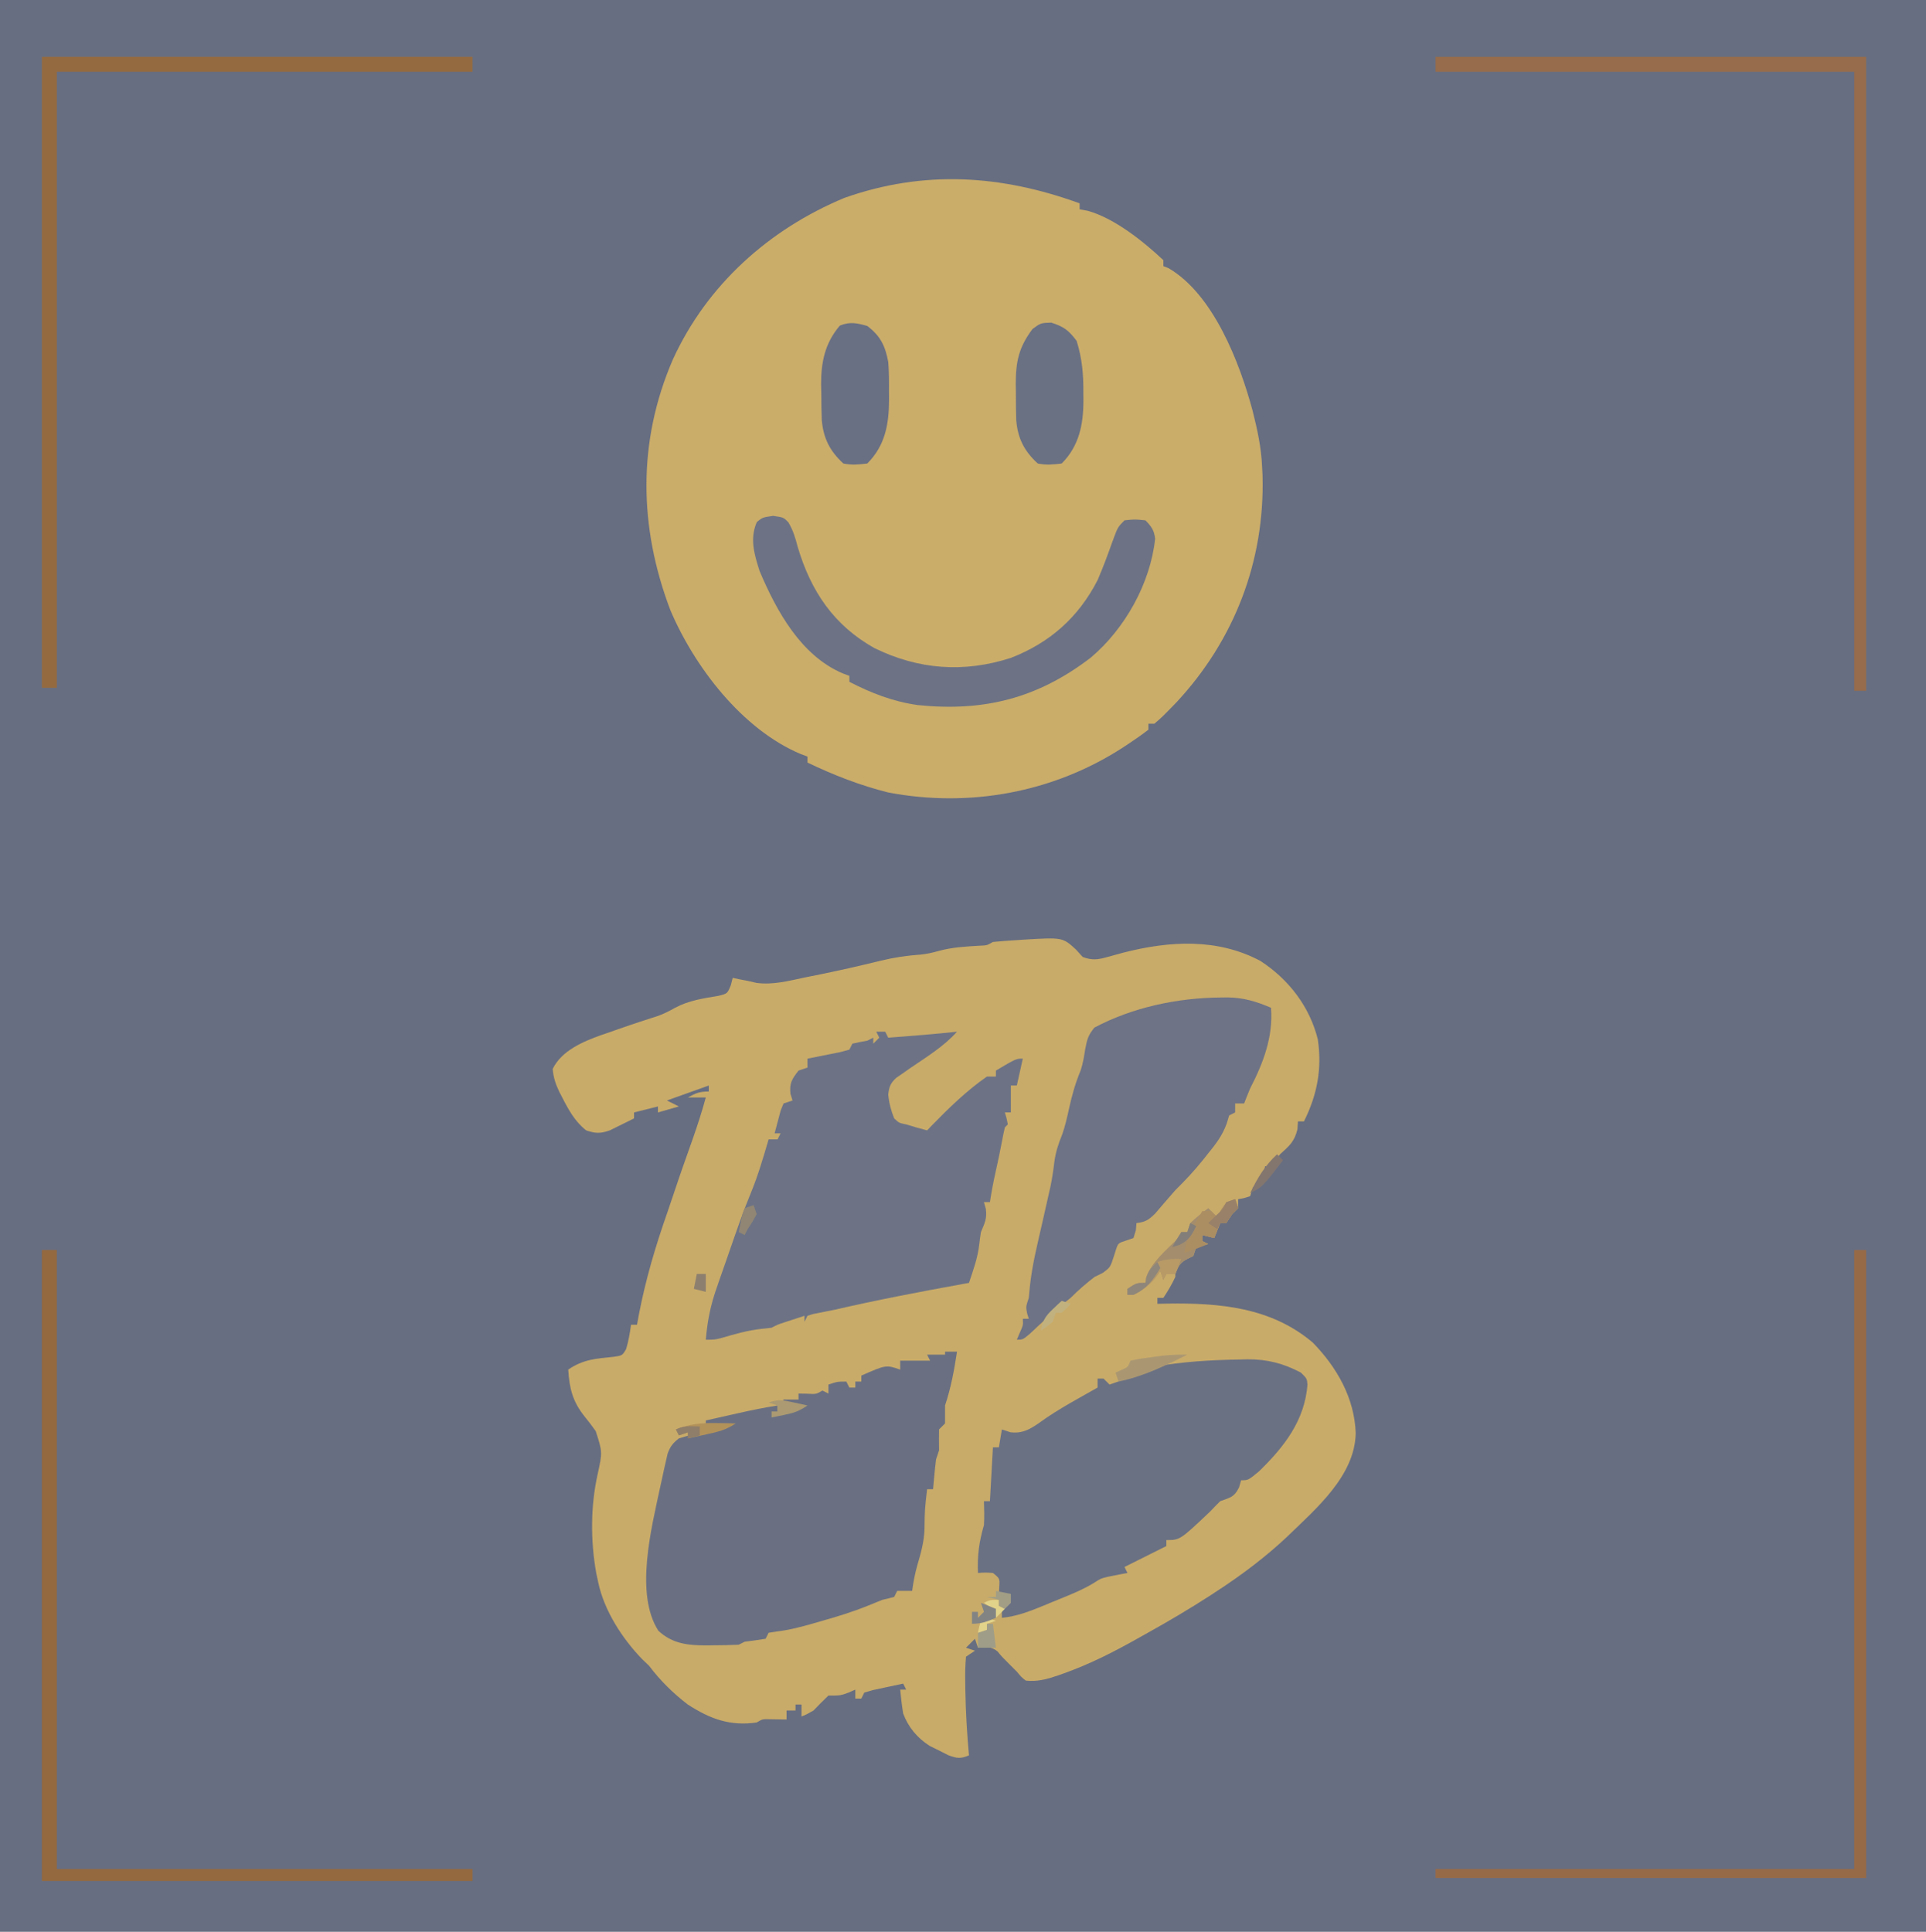 <?xml version="1.0" encoding="UTF-8"?>
<svg version="1.1" xmlns="http://www.w3.org/2000/svg" width="644" height="646">
<path d="M0 0 C212.52 0 425.04 0 644 0 C644 213.18 644 426.36 644 646 C431.48 646 218.96 646 0 646 C0 432.82 0 219.64 0 0 Z " fill="#676E81" transform="translate(0,0)"/>
<path d="M0 0 C0.743 0.825 1.485 1.65 2.25 2.5 C5.381 3.704 7.423 3.421 10.602 2.504 C11.444 2.275 12.287 2.045 13.155 1.809 C14.053 1.563 14.95 1.316 15.875 1.062 C31.25 -2.877 47.302 -3.84 61.699 3.84 C71.118 9.97 78.144 19.052 80.883 30.039 C82.349 39.866 80.7 48.599 76.25 57.5 C75.59 57.5 74.93 57.5 74.25 57.5 C74.188 58.387 74.126 59.274 74.062 60.188 C73.054 64.297 71.349 65.697 68.25 68.5 C67.693 69.263 67.136 70.026 66.562 70.812 C66.129 71.369 65.696 71.926 65.25 72.5 C64.59 72.5 63.93 72.5 63.25 72.5 C63.147 73.098 63.044 73.696 62.938 74.312 C62.151 76.815 61.115 77.713 59.25 79.5 C58.92 80.49 58.59 81.48 58.25 82.5 C56.188 83.188 56.188 83.188 54.25 83.5 C54.25 84.49 54.25 85.48 54.25 86.5 C53.59 87.16 52.93 87.82 52.25 88.5 C51.59 89.49 50.93 90.48 50.25 91.5 C49.59 91.5 48.93 91.5 48.25 91.5 C47.59 93.15 46.93 94.8 46.25 96.5 C44.93 96.17 43.61 95.84 42.25 95.5 C42.25 96.16 42.25 96.82 42.25 97.5 C42.91 97.83 43.57 98.16 44.25 98.5 C43.611 98.603 42.971 98.706 42.312 98.812 C41.632 99.039 40.951 99.266 40.25 99.5 C39.92 100.49 39.59 101.48 39.25 102.5 C38.611 102.809 37.971 103.119 37.312 103.438 C34.783 104.74 34.259 105.893 33.25 108.5 C33.25 108.83 33.25 109.16 33.25 109.5 C32.076 112.015 30.799 114.177 29.25 116.5 C28.59 116.5 27.93 116.5 27.25 116.5 C27.25 117.16 27.25 117.82 27.25 118.5 C28.315 118.477 29.38 118.454 30.477 118.43 C48.021 118.159 65.293 119.626 79.25 131.5 C87.298 139.782 93.15 150.02 93.562 161.75 C93.28 176.028 80.308 186.975 70.734 196.277 C63.515 203.092 55.555 209.079 47.25 214.5 C46.425 215.041 45.6 215.583 44.75 216.141 C38.024 220.471 31.168 224.542 24.177 228.428 C22.863 229.159 21.551 229.895 20.241 230.635 C12.37 235.064 4.52 239.027 -4 242.062 C-4.703 242.314 -5.406 242.566 -6.13 242.825 C-9.751 244.048 -12.922 244.911 -16.75 244.5 C-18.25 243.312 -18.25 243.312 -19.75 241.5 C-20.575 240.675 -21.4 239.85 -22.25 239 C-24.75 236.5 -24.75 236.5 -26.25 234.688 C-28.395 232.99 -30.1 233.285 -32.75 233.5 C-33.08 232.51 -33.41 231.52 -33.75 230.5 C-34.74 231.49 -35.73 232.48 -36.75 233.5 C-35.76 233.83 -34.77 234.16 -33.75 234.5 C-34.74 235.16 -35.73 235.82 -36.75 236.5 C-37.004 239.493 -37.076 242.262 -37 245.25 C-36.989 246.097 -36.978 246.945 -36.967 247.818 C-36.841 255.067 -36.41 262.279 -35.75 269.5 C-38.586 270.659 -39.687 270.523 -42.625 269.461 C-43.656 268.938 -44.688 268.414 -45.75 267.875 C-46.781 267.367 -47.812 266.859 -48.875 266.336 C-53.008 263.697 -56.035 260.116 -57.75 255.5 C-58.197 252.834 -58.481 250.193 -58.75 247.5 C-58.09 247.5 -57.43 247.5 -56.75 247.5 C-57.08 246.84 -57.41 246.18 -57.75 245.5 C-59.898 245.948 -62.043 246.409 -64.188 246.875 C-65.382 247.13 -66.577 247.385 -67.809 247.648 C-68.779 247.929 -69.75 248.21 -70.75 248.5 C-71.08 249.16 -71.41 249.82 -71.75 250.5 C-72.41 250.5 -73.07 250.5 -73.75 250.5 C-73.75 249.51 -73.75 248.52 -73.75 247.5 C-74.493 247.83 -75.235 248.16 -76 248.5 C-78.75 249.5 -78.75 249.5 -82.75 249.5 C-84.459 251.123 -86.124 252.793 -87.75 254.5 C-90.062 255.812 -90.062 255.812 -91.75 256.5 C-91.75 255.18 -91.75 253.86 -91.75 252.5 C-92.41 252.5 -93.07 252.5 -93.75 252.5 C-93.75 253.16 -93.75 253.82 -93.75 254.5 C-94.74 254.5 -95.73 254.5 -96.75 254.5 C-96.75 255.49 -96.75 256.48 -96.75 257.5 C-98.768 257.467 -100.786 257.435 -102.805 257.402 C-104.832 257.374 -104.832 257.374 -106.75 258.5 C-115.701 259.767 -122.265 257.324 -129.75 252.5 C-134.745 248.675 -138.952 244.519 -142.75 239.5 C-143.516 238.767 -144.281 238.033 -145.07 237.277 C-151.736 230.369 -157.795 220.991 -159.75 211.5 C-160.069 210.001 -160.069 210.001 -160.395 208.473 C-162.308 197.698 -162.302 186.203 -159.914 175.477 C-158.296 168.074 -158.296 168.074 -160.555 161.066 C-161.741 159.376 -162.988 157.765 -164.286 156.16 C-168.265 151.213 -169.362 146.742 -169.75 140.5 C-164.844 137.104 -160.434 136.796 -154.613 136.223 C-151.667 135.804 -151.667 135.804 -150.395 133.637 C-149.584 130.949 -149.129 128.279 -148.75 125.5 C-148.09 125.5 -147.43 125.5 -146.75 125.5 C-146.542 124.372 -146.335 123.244 -146.121 122.082 C-143.854 110.315 -140.55 99.163 -136.575 87.866 C-135.781 85.589 -135.015 83.305 -134.258 81.016 C-132.344 75.243 -130.303 69.516 -128.268 63.785 C-126.601 59.057 -125.068 54.337 -123.75 49.5 C-125.73 49.5 -127.71 49.5 -129.75 49.5 C-127.103 48.039 -125.856 47.5 -122.75 47.5 C-122.75 46.84 -122.75 46.18 -122.75 45.5 C-129.68 47.975 -129.68 47.975 -136.75 50.5 C-135.43 51.16 -134.11 51.82 -132.75 52.5 C-135.06 53.16 -137.37 53.82 -139.75 54.5 C-139.75 53.84 -139.75 53.18 -139.75 52.5 C-142.39 53.16 -145.03 53.82 -147.75 54.5 C-147.75 55.16 -147.75 55.82 -147.75 56.5 C-149.471 57.371 -151.202 58.221 -152.938 59.062 C-153.9 59.538 -154.863 60.014 -155.855 60.504 C-159.067 61.609 -160.564 61.56 -163.75 60.5 C-167.49 57.553 -169.612 53.681 -171.75 49.5 C-172.222 48.593 -172.222 48.593 -172.703 47.668 C-173.942 45.083 -174.728 42.801 -174.938 39.938 C-171.962 33.831 -164.841 30.817 -158.732 28.631 C-157.535 28.226 -157.535 28.226 -156.312 27.812 C-155.518 27.531 -154.723 27.249 -153.904 26.959 C-150.708 25.833 -147.502 24.745 -144.28 23.697 C-143.095 23.311 -143.095 23.311 -141.887 22.918 C-141.181 22.693 -140.476 22.467 -139.749 22.235 C-137.709 21.485 -135.893 20.563 -134 19.5 C-129.43 17.048 -124.586 16.346 -119.508 15.504 C-116.519 14.764 -116.519 14.764 -115.367 11.902 C-115.164 11.11 -114.96 10.317 -114.75 9.5 C-113.729 9.717 -113.729 9.717 -112.688 9.938 C-111.718 10.123 -110.749 10.309 -109.75 10.5 C-108.79 10.722 -107.829 10.943 -106.84 11.172 C-101.256 11.948 -95.826 10.443 -90.375 9.312 C-88.645 8.968 -88.645 8.968 -86.881 8.616 C-79.613 7.149 -72.396 5.519 -65.198 3.744 C-60.748 2.667 -56.424 2.033 -51.863 1.711 C-49.766 1.502 -47.901 1.07 -45.875 0.5 C-41.403 -0.737 -36.906 -0.968 -32.289 -1.254 C-29.759 -1.346 -29.759 -1.346 -27.75 -2.5 C-25.036 -2.763 -22.345 -2.968 -19.625 -3.125 C-18.89 -3.177 -18.155 -3.228 -17.398 -3.281 C-4.461 -4.056 -4.461 -4.056 0 0 Z " fill="#C9AB69" transform="translate(359.75,317.5)"/>
<path d="M0 0 C0 0.66 0 1.32 0 2 C0.907 2.165 1.815 2.33 2.75 2.5 C11.77 5.075 21.196 12.642 28 19 C28 19.66 28 20.32 28 21 C28.561 21.218 29.121 21.436 29.699 21.66 C44.778 30.441 53.563 53.425 57.858 69.437 C59.395 75.566 60.742 81.673 61 88 C61.052 88.985 61.103 89.97 61.156 90.984 C61.948 119.631 51.711 146.159 32.211 167.031 C27.467 171.899 27.467 171.899 25 174 C24.34 174 23.68 174 23 174 C23 174.66 23 175.32 23 176 C20.804 177.688 18.623 179.233 16.312 180.75 C15.632 181.198 14.952 181.646 14.25 182.108 C-8.95 197.069 -36.938 202.148 -64 197 C-73.319 194.674 -82.356 191.162 -91 187 C-91 186.34 -91 185.68 -91 185 C-91.739 184.723 -92.477 184.446 -93.238 184.16 C-112.774 175.954 -128.783 155.066 -136.879 135.961 C-147.405 108.16 -147.87 79.663 -136.008 52.203 C-124.583 27.227 -103.849 8.688 -78.688 -1.812 C-52.064 -11.232 -26.249 -9.542 0 0 Z " fill="#CBAD6A" transform="translate(361,68)"/>
<path d="M0 0 C1.32 0 2.64 0 4 0 C3.056 6.208 1.988 12.037 0 18 C0 19.073 0 20.145 0 21.25 C0 22.157 0 23.065 0 24 C-0.66 24.66 -1.32 25.32 -2 26 C-2.042 28.333 -2.041 30.667 -2 33 C-2.33 33.99 -2.66 34.98 -3 36 C-3.22 37.725 -3.405 39.455 -3.562 41.188 C-3.688 42.539 -3.688 42.539 -3.816 43.918 C-3.877 44.605 -3.938 45.292 -4 46 C-4.66 46 -5.32 46 -6 46 C-6.774 52.702 -6.774 52.702 -6.875 59.438 C-7.024 63.692 -8.077 67.328 -9.266 71.398 C-10.069 74.244 -10.604 77.071 -11 80 C-12.667 80 -14.333 80 -16 80 C-16.33 80.66 -16.66 81.32 -17 82 C-18.321 82.378 -19.658 82.703 -21 83 C-22.536 83.6 -24.063 84.223 -25.582 84.863 C-30.862 87.006 -36.204 88.652 -41.688 90.188 C-42.585 90.447 -43.483 90.707 -44.408 90.975 C-48.296 92.077 -52.063 93.081 -56.082 93.551 C-57.045 93.699 -58.008 93.847 -59 94 C-59.33 94.66 -59.66 95.32 -60 96 C-62.326 96.381 -64.661 96.713 -67 97 C-67.99 97.495 -67.99 97.495 -69 98 C-71.741 98.126 -74.446 98.185 -77.188 98.188 C-77.931 98.2 -78.674 98.212 -79.439 98.225 C-85.749 98.241 -91.087 97.788 -95.875 93.312 C-103.851 80.879 -98.138 58.832 -95.218 45.109 C-95.001 44.124 -94.785 43.14 -94.562 42.125 C-94.357 41.167 -94.152 40.21 -93.941 39.223 C-93.735 38.327 -93.529 37.431 -93.316 36.508 C-93.135 35.71 -92.954 34.912 -92.768 34.09 C-91.881 31.676 -91.021 30.577 -89 29 C-86.255 28.155 -83.605 27.439 -80.812 26.812 C-80.063 26.635 -79.313 26.458 -78.541 26.275 C-76.696 25.841 -74.848 25.419 -73 25 C-75.31 25 -77.62 25 -80 25 C-80 24.34 -80 23.68 -80 23 C-77.125 22.352 -74.25 21.707 -71.375 21.062 C-70.567 20.88 -69.759 20.698 -68.926 20.51 C-64.631 19.55 -60.352 18.669 -56 18 C-56 18.66 -56 19.32 -56 20 C-53.572 20 -51.371 19.499 -49 19 C-50.98 18.67 -52.96 18.34 -55 18 C-54.67 17.34 -54.34 16.68 -54 16 C-52.35 16 -50.7 16 -49 16 C-49 15.34 -49 14.68 -49 14 C-48.051 14.021 -47.102 14.041 -46.125 14.062 C-43.093 14.226 -43.093 14.226 -41 13 C-40.34 13.33 -39.68 13.66 -39 14 C-39 13.01 -39 12.02 -39 11 C-36 10 -36 10 -33 10 C-32.505 10.99 -32.505 10.99 -32 12 C-31.34 12 -30.68 12 -30 12 C-30 11.34 -30 10.68 -30 10 C-29.34 10 -28.68 10 -28 10 C-28 9.34 -28 8.68 -28 8 C-19.738 4.371 -19.738 4.371 -15 6 C-15 5.01 -15 4.02 -15 3 C-11.7 3 -8.4 3 -5 3 C-5.495 2.01 -5.495 2.01 -6 1 C-4 1 -2 1 0 1 C0 0.67 0 0.34 0 0 Z " fill="#6A7082" transform="translate(316,452)"/>
<path d="M0 0 C0.99 0 1.98 0 3 0 C3.495 0.99 3.495 0.99 4 2 C11.678 1.434 19.343 0.812 27 0 C22.541 4.985 16.778 8.474 11.291 12.223 C10.5 12.778 9.709 13.334 8.895 13.906 C7.809 14.654 7.809 14.654 6.702 15.416 C4.72 17.26 4.335 18.347 4 21 C4.271 23.811 4.935 26.384 6 29 C7.647 30.533 7.647 30.533 10 31 C11.856 31.557 11.856 31.557 13.75 32.125 C14.822 32.414 15.895 32.703 17 33 C17.522 32.455 18.044 31.909 18.582 31.348 C24.312 25.477 30.242 19.687 37 15 C37.99 15 38.98 15 40 15 C40 14.34 40 13.68 40 13 C46.75 9 46.75 9 49 9 C48.34 11.97 47.68 14.94 47 18 C46.34 18 45.68 18 45 18 C45 20.97 45 23.94 45 27 C44.34 27 43.68 27 43 27 C43.278 27.959 43.278 27.959 43.562 28.938 C43.779 29.958 43.779 29.958 44 31 C43.505 31.495 43.505 31.495 43 32 C42.648 33.491 42.344 34.994 42.062 36.5 C41.406 39.931 40.714 43.344 39.938 46.75 C39.17 50.151 38.53 53.553 38 57 C37.34 57 36.68 57 36 57 C36.309 58.083 36.309 58.083 36.625 59.188 C37.073 62.547 36.296 63.904 35 67 C34.777 68.37 34.591 69.746 34.438 71.125 C33.923 75.681 32.445 79.664 31 84 C30.276 84.131 29.553 84.261 28.807 84.396 C14.468 86.991 0.197 89.716 -14 93 C-14.809 93.161 -15.618 93.321 -16.452 93.487 C-17.27 93.652 -18.087 93.818 -18.93 93.988 C-19.682 94.134 -20.435 94.28 -21.21 94.431 C-21.801 94.619 -22.392 94.807 -23 95 C-23.33 95.66 -23.66 96.32 -24 97 C-24 96.34 -24 95.68 -24 95 C-25.459 95.477 -26.917 95.957 -28.375 96.438 C-29.187 96.704 -29.999 96.971 -30.836 97.246 C-33.01 97.952 -33.01 97.952 -35 99 C-36.702 99.186 -36.702 99.186 -38.438 99.375 C-42.971 99.882 -47.215 101.091 -51.582 102.379 C-54 103 -54 103 -57 103 C-56.479 96.77 -55.399 91.378 -53.312 85.5 C-53.048 84.732 -52.783 83.963 -52.51 83.172 C-51.682 80.778 -50.842 78.389 -50 76 C-49.469 74.469 -48.939 72.938 -48.41 71.406 C-46.348 65.471 -44.274 59.559 -41.875 53.75 C-39.495 47.971 -37.765 41.99 -36 36 C-35.01 36 -34.02 36 -33 36 C-32.67 35.34 -32.34 34.68 -32 34 C-32.66 34 -33.32 34 -34 34 C-33.578 32.35 -33.137 30.705 -32.688 29.062 C-32.444 28.146 -32.2 27.229 -31.949 26.285 C-31.636 25.531 -31.323 24.777 -31 24 C-30.01 23.67 -29.02 23.34 -28 23 C-28.34 21.917 -28.34 21.917 -28.688 20.812 C-29.09 17.192 -28.205 15.835 -26 13 C-25.01 12.67 -24.02 12.34 -23 12 C-23 11.01 -23 10.02 -23 9 C-22.001 8.807 -21.002 8.613 -19.973 8.414 C-18.682 8.154 -17.392 7.893 -16.062 7.625 C-14.775 7.37 -13.487 7.115 -12.16 6.852 C-11.117 6.571 -10.074 6.29 -9 6 C-8.67 5.34 -8.34 4.68 -8 4 C-6.344 3.618 -4.675 3.286 -3 3 C-2.34 2.67 -1.68 2.34 -1 2 C-1 2.66 -1 3.32 -1 4 C-0.34 3.34 0.32 2.68 1 2 C0.505 1.01 0.505 1.01 0 0 Z " fill="#6D7385" transform="translate(293,345)"/>
<path d="M0 0 C0.898 -0.026 1.796 -0.052 2.721 -0.078 C9.307 -0.097 14.715 1.302 20.562 4.375 C22.562 6.375 22.562 6.375 22.75 8.371 C21.826 20.407 14.992 29.16 6.562 37.375 C2.944 40.375 2.944 40.375 0.562 40.375 C0.336 41.159 0.109 41.943 -0.125 42.75 C-1.799 46.098 -3.013 46.101 -6.438 47.375 C-7.565 48.503 -8.689 49.635 -9.777 50.801 C-19.874 60.375 -19.874 60.375 -24.438 60.375 C-24.438 61.035 -24.438 61.695 -24.438 62.375 C-29.058 64.685 -33.678 66.995 -38.438 69.375 C-38.108 70.035 -37.778 70.695 -37.438 71.375 C-38.325 71.539 -38.325 71.539 -39.23 71.707 C-40.021 71.866 -40.811 72.024 -41.625 72.188 C-42.402 72.338 -43.18 72.489 -43.98 72.645 C-46.507 73.284 -46.507 73.284 -48.773 74.781 C-53.086 77.361 -57.729 79.106 -62.375 81 C-63.351 81.407 -64.328 81.815 -65.334 82.234 C-70.019 84.153 -74.351 85.876 -79.438 86.375 C-79.438 85.385 -79.438 84.395 -79.438 83.375 C-78.448 82.88 -78.448 82.88 -77.438 82.375 C-78.097 81.715 -78.757 81.055 -79.438 80.375 C-78.448 79.88 -78.448 79.88 -77.438 79.375 C-78.427 79.045 -79.418 78.715 -80.438 78.375 C-80.396 77.591 -80.355 76.808 -80.312 76 C-80.15 73.214 -80.15 73.214 -82.438 71.375 C-85.021 71.208 -85.021 71.208 -87.438 71.375 C-87.675 65.558 -87.074 61 -85.438 55.375 C-85.276 52.681 -85.343 50.077 -85.438 47.375 C-84.778 47.375 -84.118 47.375 -83.438 47.375 C-82.942 38.465 -82.942 38.465 -82.438 29.375 C-81.778 29.375 -81.118 29.375 -80.438 29.375 C-80.108 27.395 -79.778 25.415 -79.438 23.375 C-78.509 23.684 -77.581 23.994 -76.625 24.312 C-71.617 25.014 -68.538 22.241 -64.57 19.5 C-61.058 17.118 -57.446 15.017 -53.75 12.938 C-53.125 12.584 -52.501 12.23 -51.857 11.865 C-50.385 11.033 -48.912 10.204 -47.438 9.375 C-47.438 8.385 -47.438 7.395 -47.438 6.375 C-46.778 6.375 -46.117 6.375 -45.438 6.375 C-44.778 7.035 -44.117 7.695 -43.438 8.375 C-41.124 7.566 -38.812 6.753 -36.5 5.938 C-35.511 5.592 -35.511 5.592 -34.502 5.24 C-31.214 4.255 -31.214 4.255 -28.438 2.375 C-19.036 0.722 -9.535 0.137 0 0 Z " fill="#6A7183" transform="translate(414.438,454.625)"/>
<path d="M0 0 C1.153 -0.015 1.153 -0.015 2.33 -0.03 C7.756 0.053 11.888 1.306 16.875 3.438 C17.635 13.121 14.274 21.926 9.875 30.438 C9.19 32.097 8.516 33.761 7.875 35.438 C6.885 35.438 5.895 35.438 4.875 35.438 C4.875 36.428 4.875 37.417 4.875 38.438 C3.885 38.932 3.885 38.932 2.875 39.438 C2.613 40.302 2.352 41.167 2.082 42.059 C0.587 46.245 -1.652 49.086 -4.438 52.5 C-4.911 53.099 -5.385 53.698 -5.873 54.314 C-8.761 57.921 -11.831 61.191 -15.125 64.438 C-17.418 67.051 -19.684 69.684 -21.941 72.328 C-24.116 74.429 -25.177 75.09 -28.125 75.438 C-28.218 76.613 -28.218 76.613 -28.312 77.812 C-28.581 78.679 -28.849 79.545 -29.125 80.438 C-30.301 80.84 -30.301 80.84 -31.5 81.25 C-34.224 82.136 -34.224 82.136 -34.945 84.227 C-35.282 85.29 -35.282 85.29 -35.625 86.375 C-36.874 90.254 -36.874 90.254 -39.438 92.125 C-40.324 92.558 -41.211 92.991 -42.125 93.438 C-44.952 95.596 -47.609 97.922 -50.125 100.438 C-51.248 101.327 -51.248 101.327 -52.395 102.234 C-56.346 105.423 -59.994 108.921 -63.699 112.391 C-66.125 114.438 -66.125 114.438 -68.125 114.438 C-67.63 113.262 -67.63 113.262 -67.125 112.062 C-66.006 109.594 -66.006 109.594 -66.125 107.438 C-65.465 107.438 -64.805 107.438 -64.125 107.438 C-64.311 106.839 -64.496 106.241 -64.688 105.625 C-65.125 103.438 -65.125 103.438 -64.125 100.438 C-64.012 99.222 -63.898 98.006 -63.781 96.754 C-63.032 89.519 -61.234 82.457 -59.625 75.375 C-59.14 73.236 -58.657 71.096 -58.178 68.956 C-57.744 67.016 -57.305 65.078 -56.865 63.14 C-56.33 60.463 -55.918 57.903 -55.611 55.201 C-55.163 51.731 -54.255 48.992 -52.945 45.77 C-51.924 42.866 -51.284 39.944 -50.625 36.938 C-49.663 32.56 -48.511 28.542 -46.801 24.41 C-45.984 22.025 -45.638 19.677 -45.25 17.188 C-44.627 13.978 -44.292 12.642 -42.188 10.062 C-29.413 3.284 -14.395 0.108 0 0 Z " fill="#6E7385" transform="translate(408.125,333.562)"/>
<path d="M0 0 C3.5 0.5 3.5 0.5 5.109 2.16 C6.726 4.88 7.448 7.378 8.25 10.438 C12.644 25.213 20.312 36.609 33.883 44.219 C48.636 51.441 63.807 52.565 79.5 47.5 C92.566 42.417 102.083 33.975 108.5 21.5 C110.341 17.222 111.946 12.889 113.5 8.5 C115.238 3.762 115.238 3.762 117.5 1.5 C120.938 1.125 120.938 1.125 124.5 1.5 C126.501 3.524 127.42 4.809 127.75 7.656 C126.161 22.551 117.645 37.813 106.172 47.457 C88.402 61.045 70.461 65.569 48.31 63.273 C40.118 62.115 32.817 59.278 25.5 55.5 C25.5 54.84 25.5 54.18 25.5 53.5 C24.763 53.229 24.025 52.959 23.266 52.68 C9.293 46.72 1.174 31.876 -4.5 18.5 C-6.281 12.895 -7.892 7.694 -5.438 2.062 C-3.5 0.5 -3.5 0.5 0 0 Z " fill="#6D7384" transform="translate(258.5,172.5)"/>
<path d="M0 0 C47.52 0 95.04 0 144 0 C144 1.65 144 3.3 144 5 C98.13 5 52.26 5 5 5 C5 72.98 5 140.96 5 211 C3.35 211 1.7 211 0 211 C0 141.37 0 71.74 0 0 Z " fill="#946B41" transform="translate(14,19)"/>
<path d="M0 0 C1.65 0 3.3 0 5 0 C5 68.31 5 136.62 5 207 C50.87 207 96.74 207 144 207 C144 208.32 144 209.64 144 211 C96.48 211 48.96 211 0 211 C0 141.37 0 71.74 0 0 Z " fill="#94693F" transform="translate(14,418)"/>
<path d="M0 0 C47.52 0 95.04 0 144 0 C144 69.96 144 139.92 144 212 C142.68 212 141.36 212 140 212 C140 143.69 140 75.38 140 5 C93.8 5 47.6 5 0 5 C0 3.35 0 1.7 0 0 Z " fill="#966C4C" transform="translate(480,19)"/>
<path d="M0 0 C1.32 0 2.64 0 4 0 C4 69.3 4 138.6 4 210 C-43.52 210 -91.04 210 -140 210 C-140 209.01 -140 208.02 -140 207 C-93.8 207 -47.6 207 0 207 C0 138.69 0 70.38 0 0 Z " fill="#976A47" transform="translate(620,418)"/>
<path d="M0 0 C4.21 1.353 5.861 2.581 8.5 6.125 C10.36 12.075 10.809 17.48 10.75 23.688 C10.758 24.499 10.765 25.31 10.773 26.146 C10.748 34.06 9.338 41.287 3.5 47.125 C0.498 47.475 -1.595 47.7 -4.5 47.125 C-9.019 42.999 -11.209 38.708 -11.705 32.6 C-11.805 29.626 -11.822 26.663 -11.812 23.688 C-11.829 22.676 -11.845 21.665 -11.861 20.623 C-11.866 13.062 -10.86 8.272 -6.25 2.125 C-3.5 0.125 -3.5 0.125 0 0 Z " fill="#6A7183" transform="translate(351.5,107.875)"/>
<path d="M0 0 C4.402 3.326 6.018 6.702 7 12 C7.271 15.339 7.28 18.652 7.25 22 C7.258 22.864 7.265 23.727 7.273 24.617 C7.249 32.735 6.045 39.955 0 46 C-3.002 46.35 -5.095 46.575 -8 46 C-12.512 41.881 -14.681 37.597 -15.221 31.507 C-15.341 28.564 -15.371 25.632 -15.375 22.688 C-15.399 21.693 -15.424 20.698 -15.449 19.674 C-15.479 12.127 -14.187 5.737 -9.188 -0.125 C-5.75 -1.5 -3.526 -0.99 0 0 Z " fill="#6A7083" transform="translate(290,109)"/>
<path d="M0 0 C0.495 1.485 0.495 1.485 1 3 C0.34 3.66 -0.32 4.32 -1 5 C-1.66 5.99 -2.32 6.98 -3 8 C-3.66 8 -4.32 8 -5 8 C-5.66 9.65 -6.32 11.3 -7 13 C-8.32 12.67 -9.64 12.34 -11 12 C-11 12.66 -11 13.32 -11 14 C-10.34 14.33 -9.68 14.66 -9 15 C-9.639 15.103 -10.279 15.206 -10.938 15.312 C-11.618 15.539 -12.299 15.766 -13 16 C-13.33 16.99 -13.66 17.98 -14 19 C-14.639 19.309 -15.279 19.619 -15.938 19.938 C-18.455 21.234 -18.969 22.422 -20 25 C-20.99 25 -21.98 25 -23 25 C-23.33 25.66 -23.66 26.32 -24 27 C-24.33 26.01 -24.66 25.02 -25 24 C-25.557 24.763 -26.114 25.526 -26.688 26.312 C-28.984 28.982 -30.872 30.436 -34 32 C-34.66 32 -35.32 32 -36 32 C-36 31.34 -36 30.68 -36 30 C-33 28 -33 28 -30 28 C-29.938 27.464 -29.876 26.927 -29.812 26.375 C-27.961 20.962 -22.953 16.953 -19 13 C-18.67 12.34 -18.34 11.68 -18 11 C-17.34 11 -16.68 11 -16 11 C-15.67 10.01 -15.34 9.02 -15 8 C-13.124 6.155 -11.073 4.632 -9 3 C-8.01 3.99 -7.02 4.98 -6 6 C-5.35 4.793 -5.35 4.793 -4.688 3.562 C-3 1 -3 1 0 0 Z " fill="#A38D6D" transform="translate(413,401)"/>
<path d="M0 0 C0.33 0.99 0.66 1.98 1 3 C0.34 3.66 -0.32 4.32 -1 5 C-1.99 6.485 -1.99 6.485 -3 8 C-3.66 8 -4.32 8 -5 8 C-5.66 9.65 -6.32 11.3 -7 13 C-8.32 12.67 -9.64 12.34 -11 12 C-11 12.66 -11 13.32 -11 14 C-10.34 14.33 -9.68 14.66 -9 15 C-11.652 16.075 -14.284 17.095 -17 18 C-16.419 14.24 -15.348 11.47 -13.438 8.188 C-12.982 7.397 -12.527 6.607 -12.059 5.793 C-11.535 4.905 -11.535 4.905 -11 4 C-10.01 4 -9.02 4 -8 4 C-7.34 4.66 -6.68 5.32 -6 6 C-5.35 4.793 -5.35 4.793 -4.688 3.562 C-3 1 -3 1 0 0 Z " fill="#AC8E63" transform="translate(413,401)"/>
<path d="M0 0 C-7.496 3.783 -14.742 7.286 -23 9 C-23.33 8.01 -23.66 7.02 -24 6 C-23.361 5.711 -22.721 5.423 -22.062 5.125 C-19.848 4.172 -19.848 4.172 -19 2 C-16.016 1.367 -16.016 1.367 -12.25 0.875 C-11.018 0.707 -9.785 0.54 -8.516 0.367 C-5.635 0.066 -2.891 -0.077 0 0 Z " fill="#AA9772" transform="translate(397,453)"/>
<path d="M0 0 C-0.66 1.65 -1.32 3.3 -2 5 C-2.99 5 -3.98 5 -5 5 C-5.33 5.66 -5.66 6.32 -6 7 C-6.33 6.01 -6.66 5.02 -7 4 C-7.557 4.763 -8.114 5.526 -8.688 6.312 C-10.984 8.982 -12.872 10.436 -16 12 C-16.66 12 -17.32 12 -18 12 C-18 11.34 -18 10.68 -18 10 C-15 8 -15 8 -12 8 C-11.845 7.103 -11.845 7.103 -11.688 6.188 C-10.894 3.662 -10.044 2.651 -8 1 C-5.072 0.024 -3.044 -0.082 0 0 Z " fill="#B89A67" transform="translate(395,421)"/>
<path d="M0 0 C1.245 0.018 2.49 0.036 3.773 0.055 C5.185 0.089 5.185 0.089 6.625 0.125 C3.315 2.332 0.805 2.908 -3.062 3.75 C-4.242 4.01 -5.421 4.271 -6.637 4.539 C-7.992 4.829 -7.992 4.829 -9.375 5.125 C-9.375 4.465 -9.375 3.805 -9.375 3.125 C-10.365 3.455 -11.355 3.785 -12.375 4.125 C-12.705 3.465 -13.035 2.805 -13.375 2.125 C-8.751 0.318 -4.95 -0.093 0 0 Z " fill="#B3925A" transform="translate(239.375,475.875)"/>
<path d="M0 0 C0.66 0 1.32 0 2 0 C2.33 2.64 2.66 5.28 3 8 C1.02 8 -0.96 8 -3 8 C-3 6.35 -3 4.7 -3 3 C-2.01 2.67 -1.02 2.34 0 2 C0 1.34 0 0.68 0 0 Z " fill="#9F9D87" transform="translate(330,543)"/>
<path d="M0 0 C0.33 0.99 0.66 1.98 1 3 C0.34 3.66 -0.32 4.32 -1 5 C-1.99 6.485 -1.99 6.485 -3 8 C-3.66 8 -4.32 8 -5 8 C-5.33 8.66 -5.66 9.32 -6 10 C-6.99 9.34 -7.98 8.68 -9 8 C-8.196 7.216 -7.391 6.433 -6.562 5.625 C-4.013 3.28 -4.013 3.28 -3 1 C-2.01 0.67 -1.02 0.34 0 0 Z " fill="#988168" transform="translate(413,401)"/>
<path d="M0 0 C0 0.66 0 1.32 0 2 C0.66 2.33 1.32 2.66 2 3 C1.01 3.99 0.02 4.98 -1 6 C-1.33 5.01 -1.66 4.02 -2 3 C-2.99 2.34 -3.98 1.68 -5 1 C-3 0 -3 0 0 0 Z M-4 6 C-3.01 6.33 -2.02 6.66 -1 7 C-1.99 7.33 -2.98 7.66 -4 8 C-4 8.66 -4 9.32 -4 10 C-4.99 10.33 -5.98 10.66 -7 11 C-6.625 9.062 -6.625 9.062 -6 7 C-5.34 6.67 -4.68 6.34 -4 6 Z " fill="#E2D38A" transform="translate(334,535)"/>
<path d="M0 0 C0.66 0.66 1.32 1.32 2 2 C-4.907 10.953 -4.907 10.953 -9 13 C-6.585 7.983 -4.105 3.822 0 0 Z " fill="#83766F" transform="translate(427,386)"/>
<path d="M0 0 C2.475 0.99 2.475 0.99 5 2 C5 2.99 5 3.98 5 5 C2.094 6.257 0.204 7 -3 7 C-3 5.68 -3 4.36 -3 3 C-2.34 3 -1.68 3 -1 3 C-1 3.66 -1 4.32 -1 5 C-0.34 4.34 0.32 3.68 1 3 C0.67 2.01 0.34 1.02 0 0 Z " fill="#828484" transform="translate(328,536)"/>
<path d="M0 0 C0.901 0.195 1.802 0.389 2.73 0.59 C3.418 0.746 4.105 0.902 4.812 1.062 C1.958 2.966 0.393 3.524 -2.875 4.188 C-3.683 4.355 -4.491 4.523 -5.324 4.695 C-5.939 4.816 -6.554 4.938 -7.188 5.062 C-7.188 4.402 -7.188 3.743 -7.188 3.062 C-6.527 3.062 -5.867 3.062 -5.188 3.062 C-5.188 2.402 -5.188 1.742 -5.188 1.062 C-6.178 0.733 -7.168 0.403 -8.188 0.062 C-4.805 -1.065 -3.42 -0.755 0 0 Z " fill="#AB9A72" transform="translate(265.188,468.938)"/>
<path d="M0 0 C0.33 0.66 0.66 1.32 1 2 C-1.521 6.202 -3.527 8.881 -8 11 C-8.66 11 -9.32 11 -10 11 C-10 10.34 -10 9.68 -10 9 C-7 7 -7 7 -4 7 C-3.845 6.103 -3.845 6.103 -3.688 5.188 C-2.911 2.718 -1.929 1.677 0 0 Z " fill="#8E867A" transform="translate(387,422)"/>
<path d="M0 0 C0.99 0.33 1.98 0.66 3 1 C1.625 2.5 1.625 2.5 0 4 C-0.66 4 -1.32 4 -2 4 C-2.33 4.99 -2.66 5.98 -3 7 C-5.062 8.688 -5.062 8.688 -7 10 C-6.424 6.647 -5.407 5.062 -2.938 2.75 C-2.39 2.229 -1.842 1.708 -1.277 1.172 C-0.645 0.592 -0.645 0.592 0 0 Z " fill="#C1B17F" transform="translate(355,435)"/>
<path d="M0 0 C0.33 0.99 0.66 1.98 1 3 C-0.375 5.562 -0.375 5.562 -2 8 C-2.33 8.66 -2.66 9.32 -3 10 C-3.66 9.67 -4.32 9.34 -5 9 C-4.745 7.684 -4.471 6.372 -4.188 5.062 C-4.037 4.332 -3.886 3.601 -3.73 2.848 C-3.489 2.238 -3.248 1.628 -3 1 C-2.01 0.67 -1.02 0.34 0 0 Z " fill="#918674" transform="translate(252,403)"/>
<path d="M0 0 C0.99 0 1.98 0 3 0 C3 1.98 3 3.96 3 6 C1.68 5.67 0.36 5.34 -1 5 C-0.67 3.35 -0.34 1.7 0 0 Z " fill="#8C7F6F" transform="translate(233,426)"/>
<path d="M0 0 C0.66 0.33 1.32 0.66 2 1 C0.416 4.167 -0.453 5.733 -3.688 7.312 C-4.451 7.539 -5.214 7.766 -6 8 C-4.625 5.5 -4.625 5.5 -3 3 C-2.34 3 -1.68 3 -1 3 C-0.67 2.01 -0.34 1.02 0 0 Z " fill="#837E7A" transform="translate(398,409)"/>
<path d="M0 0 C0 0.99 0 1.98 0 3 C-1.32 3.33 -2.64 3.66 -4 4 C-4 3.34 -4 2.68 -4 2 C-4.99 2.33 -5.98 2.66 -7 3 C-7.33 2.34 -7.66 1.68 -8 1 C-5.291 -0.354 -2.991 -0.065 0 0 Z " fill="#8F7E69" transform="translate(234,477)"/>
<path d="M0 0 C1.65 0.33 3.3 0.66 5 1 C5 1.99 5 2.98 5 4 C4.34 4.66 3.68 5.32 3 6 C2.34 5.67 1.68 5.34 1 5 C1 4.34 1 3.68 1 3 C-0.32 2.67 -1.64 2.34 -3 2 C-2.01 2 -1.02 2 0 2 C0 1.34 0 0.68 0 0 Z " fill="#A29E85" transform="translate(333,532)"/>
</svg>
